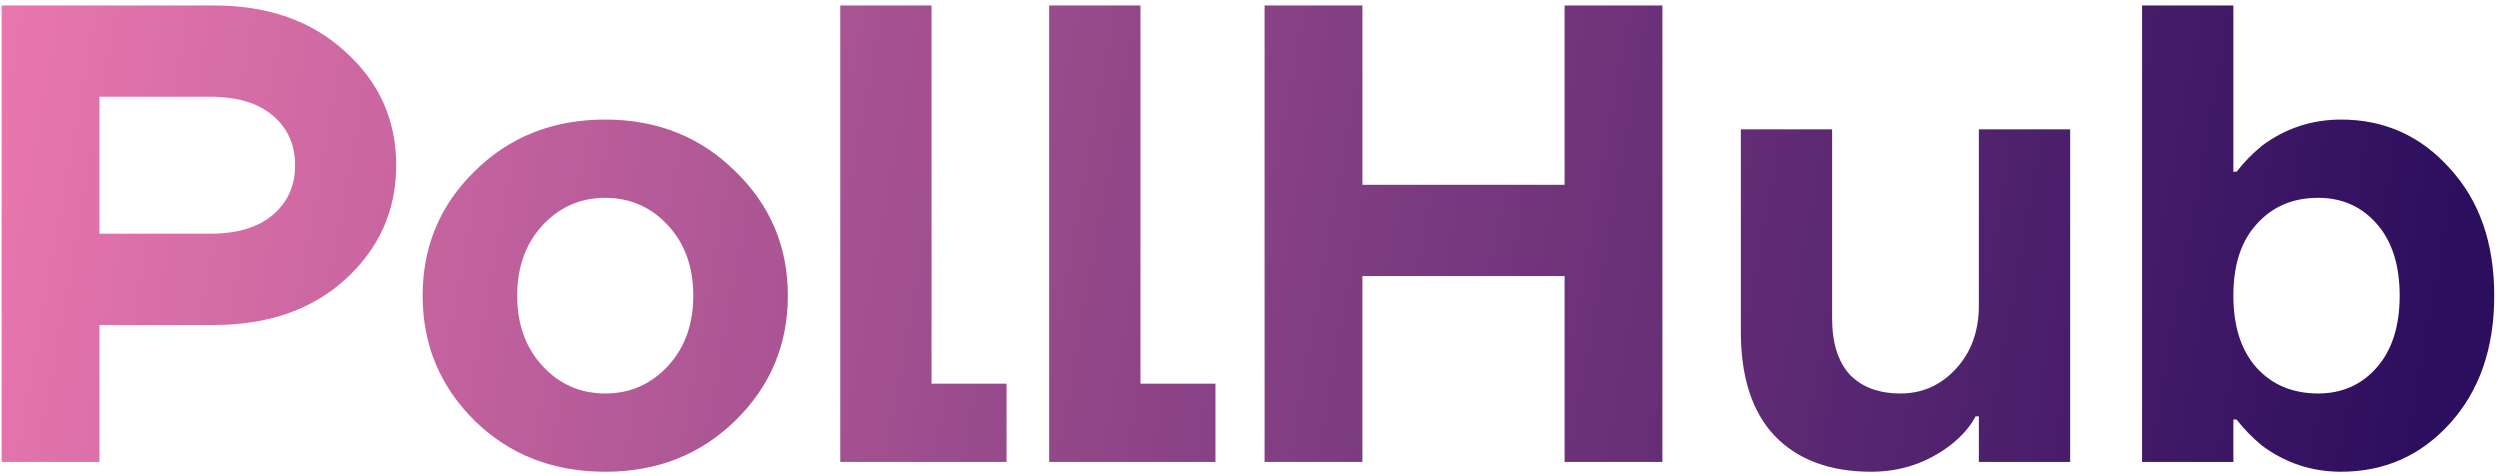 <svg width="184" height="35" viewBox="0 0 184 35" fill="none" xmlns="http://www.w3.org/2000/svg">
<path d="M0.12 34V0.4H15.72C19.72 0.4 22.952 1.536 25.416 3.808C27.912 6.048 29.16 8.832 29.16 12.16C29.16 15.488 27.912 18.288 25.416 20.56C22.952 22.8 19.72 23.92 15.72 23.92H7.32V34H0.12ZM7.32 17.2H15.48C17.464 17.2 19 16.736 20.088 15.808C21.176 14.88 21.72 13.664 21.72 12.16C21.72 10.656 21.176 9.44 20.088 8.512C19 7.584 17.464 7.12 15.48 7.12H7.32V17.2ZM34.946 30.976C32.386 28.448 31.106 25.376 31.106 21.76C31.106 18.144 32.386 15.088 34.946 12.592C37.506 10.064 40.706 8.8 44.546 8.8C48.354 8.8 51.538 10.064 54.098 12.592C56.69 15.088 57.986 18.144 57.986 21.76C57.986 25.376 56.69 28.448 54.098 30.976C51.538 33.472 48.354 34.72 44.546 34.72C40.706 34.72 37.506 33.472 34.946 30.976ZM39.938 16.576C38.69 17.92 38.066 19.648 38.066 21.76C38.066 23.872 38.69 25.6 39.938 26.944C41.186 28.288 42.722 28.96 44.546 28.96C46.37 28.96 47.906 28.288 49.154 26.944C50.402 25.6 51.026 23.872 51.026 21.76C51.026 19.648 50.402 17.92 49.154 16.576C47.906 15.232 46.37 14.56 44.546 14.56C42.722 14.56 41.186 15.232 39.938 16.576ZM61.843 34V0.4H68.563V28.24H74.083V34H61.843ZM77.218 34V0.4H83.938V28.24H89.458V34H77.218ZM93.073 34V0.4H100.273V13.6H115.153V0.4H122.353V34H115.153V20.32H100.273V34H93.073ZM128.124 24.4V9.52H134.844V23.44C134.844 25.232 135.276 26.608 136.14 27.568C137.036 28.496 138.284 28.96 139.884 28.96C141.484 28.96 142.844 28.352 143.964 27.136C145.084 25.92 145.644 24.368 145.644 22.48V9.52H152.364V34H145.644V30.64H145.404C145.02 31.376 144.428 32.064 143.628 32.704C141.9 34.048 139.932 34.72 137.724 34.72C134.684 34.72 132.316 33.84 130.62 32.08C128.956 30.32 128.124 27.76 128.124 24.4ZM157.656 34V0.4H164.376V12.64H164.616C165.128 11.968 165.752 11.328 166.488 10.72C168.216 9.44 170.152 8.8 172.296 8.8C175.496 8.8 178.168 10 180.312 12.4C182.488 14.768 183.576 17.888 183.576 21.76C183.576 25.632 182.488 28.768 180.312 31.168C178.168 33.536 175.496 34.72 172.296 34.72C170.152 34.72 168.216 34.08 166.488 32.8C165.752 32.192 165.128 31.552 164.616 30.88H164.376V34H157.656ZM166.104 16.48C164.952 17.728 164.376 19.488 164.376 21.76C164.376 24.032 164.952 25.808 166.104 27.088C167.256 28.336 168.76 28.96 170.616 28.96C172.376 28.96 173.816 28.32 174.936 27.04C176.056 25.76 176.616 24 176.616 21.76C176.616 19.52 176.056 17.76 174.936 16.48C173.816 15.2 172.376 14.56 170.616 14.56C168.76 14.56 167.256 15.2 166.104 16.48Z" fill="url(#paint0_linear_367_197)"/>
<defs>
<linearGradient id="paint0_linear_367_197" x1="178.096" y1="33.467" x2="-3.026" y2="1.236" gradientUnits="userSpaceOnUse">
<stop stop-color="#2C0E5E"/>
<stop offset="1" stop-color="#EC79AF"/>
</linearGradient>
</defs>
</svg>
